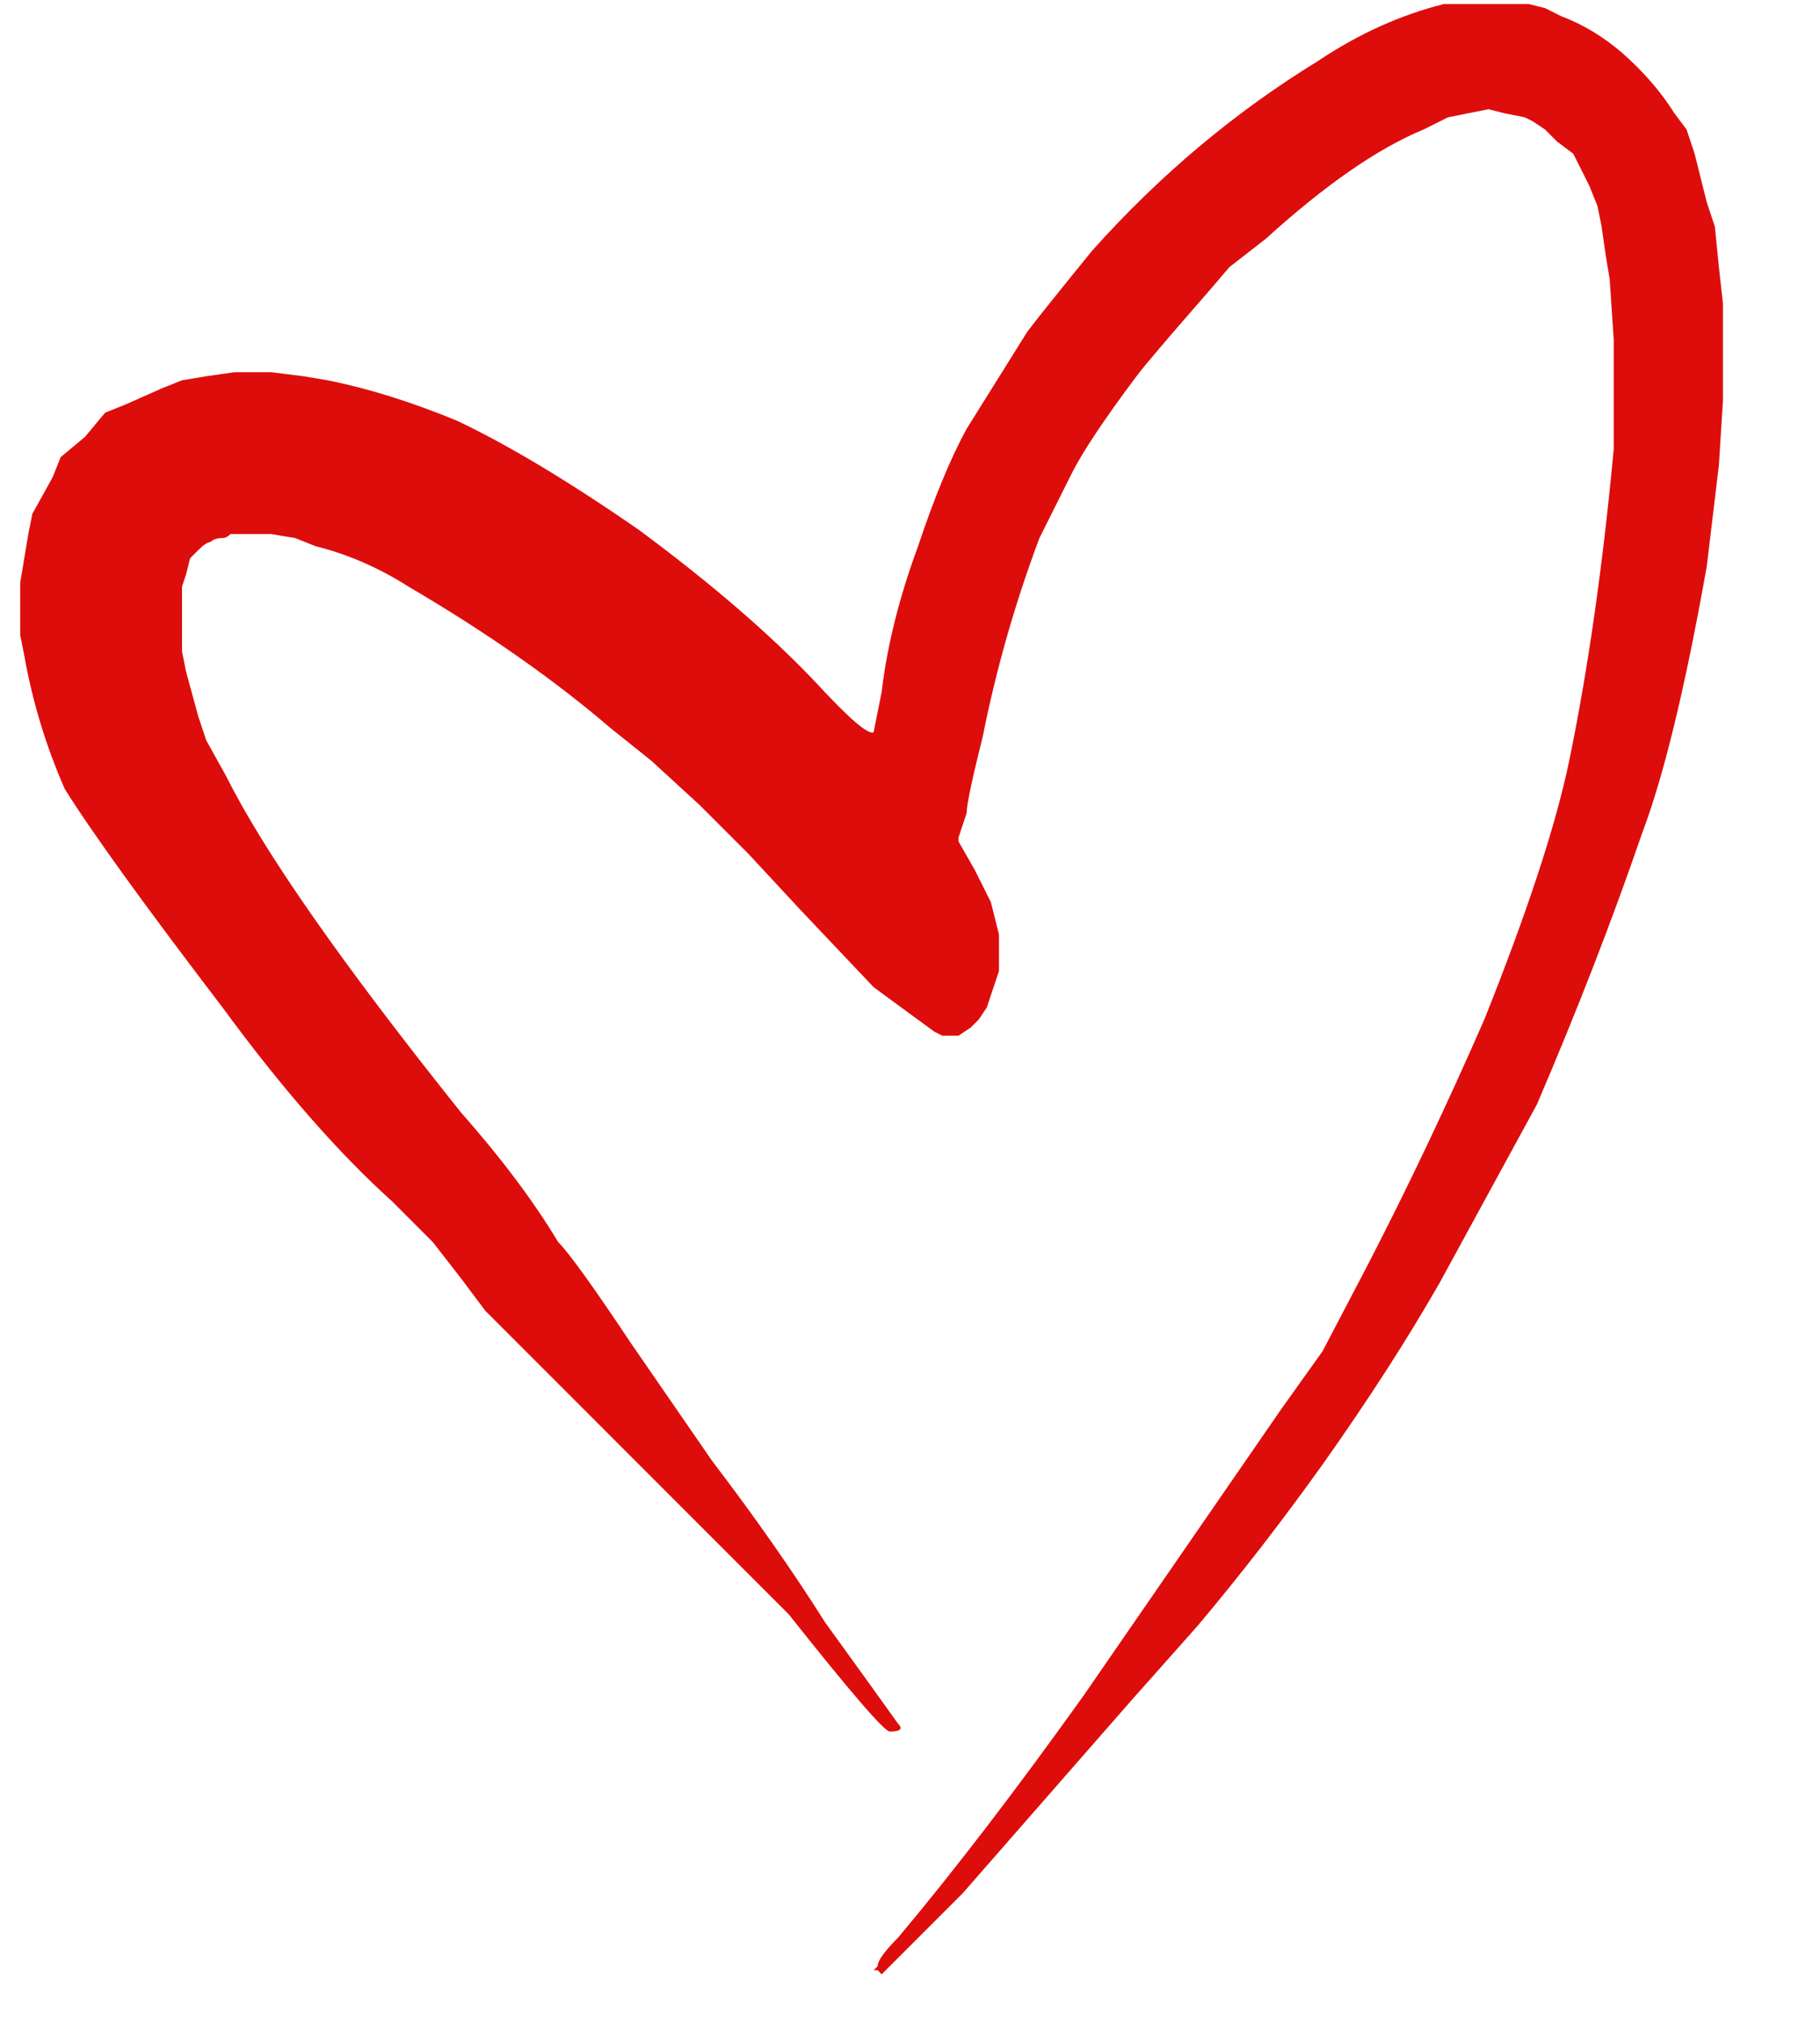 <svg width="18" height="20" viewBox="0 0 18 20" fill="none" xmlns="http://www.w3.org/2000/svg">
<path d="M14.68 0.04H15.12L15.28 0.08L15.44 0.16C15.653 0.24 15.853 0.36 16.04 0.52C16.253 0.707 16.427 0.907 16.56 1.12L16.68 1.28L16.76 1.52L16.88 2L16.96 2.24L17 2.64L17.04 3V3.96L17 4.6L16.88 5.6C16.667 6.8 16.453 7.68 16.24 8.24C15.947 9.093 15.6 9.987 15.2 10.92L14.24 12.68C13.92 13.24 13.533 13.84 13.08 14.48C12.68 15.04 12.267 15.573 11.84 16.08L11.2 16.8L9.8 18.4L9.52 18.72L8.76 19.48L8.72 19.52L8.68 19.48H8.64L8.68 19.44C8.68 19.387 8.747 19.293 8.88 19.16C9.44 18.493 10.053 17.693 10.72 16.76L12.68 13.92L13.08 13.36L13.52 12.52C13.92 11.747 14.307 10.933 14.68 10.08C15.107 9.013 15.387 8.16 15.52 7.52C15.707 6.613 15.853 5.587 15.96 4.44V3.36L15.92 2.76L15.88 2.52L15.84 2.24L15.8 2.04L15.72 1.84L15.56 1.52L15.4 1.4L15.28 1.28L15.16 1.2L15.08 1.16L14.88 1.12L14.72 1.08L14.32 1.16L14.08 1.28C13.627 1.467 13.107 1.827 12.52 2.36L12.16 2.64L11.92 2.92C11.547 3.347 11.32 3.613 11.24 3.72C10.92 4.147 10.707 4.467 10.6 4.68L10.28 5.32C10.04 5.96 9.853 6.613 9.72 7.28C9.613 7.707 9.56 7.96 9.56 8.04L9.48 8.28V8.32L9.64 8.6L9.8 8.92L9.88 9.24V9.6L9.84 9.72L9.76 9.96L9.68 10.08L9.6 10.16L9.48 10.24H9.32L9.24 10.2L8.64 9.76L7.92 9L7.4 8.44L6.92 7.96L6.44 7.52L6.04 7.2C5.48 6.72 4.813 6.253 4.04 5.8C3.747 5.613 3.44 5.48 3.12 5.4L2.92 5.32L2.68 5.28H2.28C2.253 5.307 2.227 5.32 2.2 5.32C2.147 5.32 2.107 5.333 2.08 5.36C2.053 5.36 2.013 5.387 1.96 5.44L1.88 5.52L1.84 5.68L1.8 5.8V6.44L1.84 6.64L1.96 7.08L2.04 7.32L2.24 7.68C2.613 8.427 3.387 9.533 4.56 11C4.96 11.453 5.28 11.88 5.52 12.28C5.627 12.387 5.867 12.72 6.24 13.28L7.04 14.44C7.467 15 7.84 15.533 8.16 16.04C8.507 16.52 8.747 16.853 8.88 17.04C8.933 17.093 8.907 17.12 8.8 17.12C8.747 17.12 8.413 16.733 7.8 15.96L6.16 14.32C5.52 13.68 5.2 13.36 5.2 13.36L4.8 12.96L4.56 12.64L4.28 12.28L3.88 11.88C3.347 11.4 2.787 10.76 2.2 9.96C1.427 8.947 0.907 8.227 0.64 7.8C0.453 7.373 0.32 6.933 0.24 6.48L0.2 6.28V5.76L0.28 5.28L0.32 5.08L0.52 4.72L0.6 4.52L0.84 4.32L1.04 4.08L1.24 4L1.6 3.84L1.8 3.76L2.04 3.72L2.32 3.68H2.68L3 3.72L3.24 3.76C3.64 3.84 4.067 3.973 4.52 4.16C5.027 4.4 5.627 4.76 6.32 5.24C7.04 5.773 7.627 6.28 8.08 6.76C8.4 7.107 8.587 7.267 8.64 7.24L8.72 6.84C8.773 6.387 8.893 5.907 9.08 5.4C9.24 4.92 9.4 4.533 9.56 4.24L10.16 3.28C10.24 3.173 10.453 2.907 10.8 2.48C11.467 1.733 12.213 1.107 13.04 0.6C13.44 0.333 13.853 0.147 14.28 0.04H14.68Z" fill="#DD0D0C"/>
</svg>
